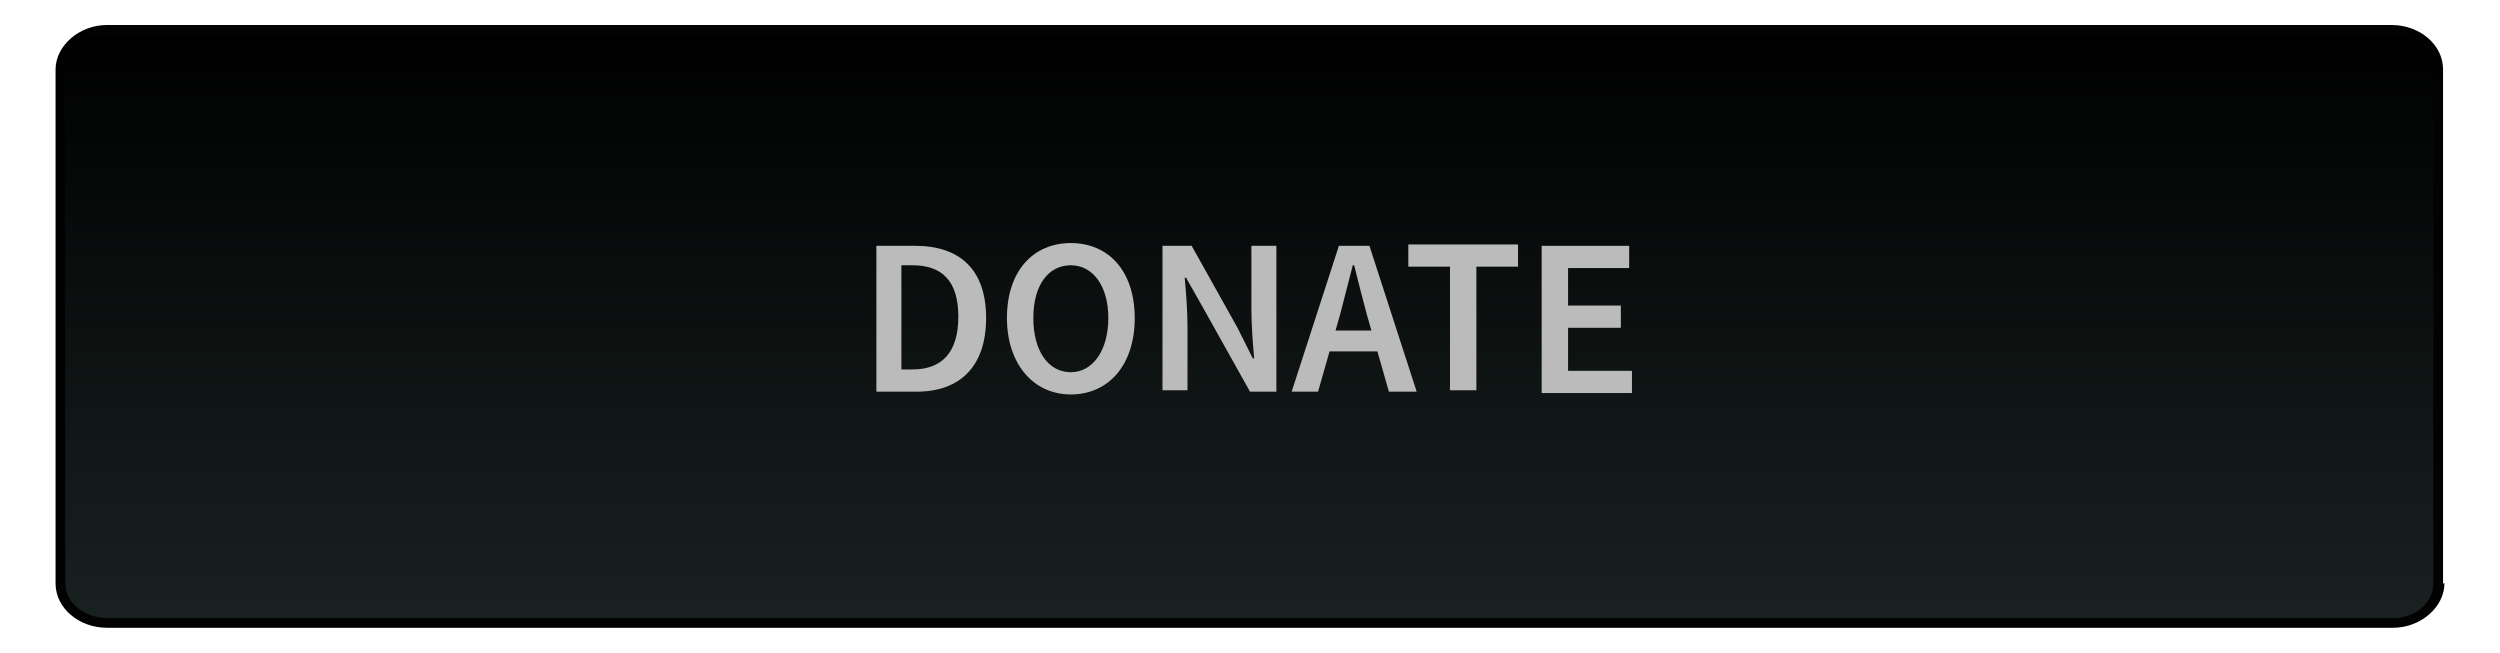 <?xml version="1.0" encoding="utf-8"?>
<!-- Generator: Adobe Illustrator 22.0.1, SVG Export Plug-In . SVG Version: 6.00 Build 0)  -->
<svg version="1.1" id="Слой_1" xmlns="http://www.w3.org/2000/svg" xmlns:xlink="http://www.w3.org/1999/xlink" x="0px" y="0px"
	 viewBox="0 0 180 47" style="enable-background:new 0 0 180 47;" xml:space="preserve">
<style type="text/css">
	.st0{fill:#020202;}
	.st1{fill:url(#SVGID_1_);}
	.st2{fill:url(#SVGID_2_);}
	.st3{fill:url(#SVGID_3_);}
	.st4{fill:url(#SVGID_4_);}
	.st5{fill:url(#SVGID_5_);}
	.st6{fill:url(#SVGID_6_);}
	.st7{fill:url(#SVGID_7_);}
	.st8{fill:url(#SVGID_8_);}
	.st9{fill:url(#SVGID_9_);}
	.st10{fill:#FFFFFF;}
	.st11{display:none;fill:#020202;}
	.st12{display:none;fill:url(#SVGID_10_);}
	.st13{fill:#4EB1AD;stroke:#0E0F0F;stroke-width:0.1;stroke-miterlimit:10;}
	.st14{fill:#BCBBBB;}
</style>
<path class="st0" d="M176,42c0,1.7-1.7,3.2-3.7,3.2H7.7c-2,0-3.7-1.4-3.7-3.2V5c0-1.7,1.7-3.2,3.7-3.2h164.5c2,0,3.7,1.4,3.7,3.2V42
	z"/>
<linearGradient id="SVGID_1_" gradientUnits="userSpaceOnUse" x1="89.996" y1="2.445" x2="89.996" y2="43.816">
	<stop  offset="0" style="stop-color:#000000"/>
	<stop  offset="1" style="stop-color:#182120"/>
</linearGradient>
<path class="st1" d="M172.3,44.5H7.7c-1.6,0-3-1.1-3-2.5V5c0-1.4,1.3-2.5,3-2.5h164.5c1.6,0,3,1.1,3,2.5v37
	C175.2,43.4,173.9,44.5,172.3,44.5L172.3,44.5z"/>
<path class="st11" d="M101,38H79c-1.9,0-3.4,1.3-3.4,2.9v3.6h28.8v-3.6C104.4,39.3,102.9,38,101,38z"/>
<linearGradient id="SVGID_2_" gradientUnits="userSpaceOnUse" x1="89.996" y1="46.391" x2="89.996" y2="41.655">
	<stop  offset="0" style="stop-color:#3E6367"/>
	<stop  offset="1" style="stop-color:#4FB1A4"/>
</linearGradient>
<path style="display:none;fill:url(#SVGID_2_);" d="M101,38.3H79c-1.7,0-3,1.1-3,2.6v3.6H104v-3.6C104,39.5,102.7,38.3,101,38.3z"/>
<g>
	<path class="st14" d="M63.1,17.7h2.8c3.2,0,5.1,1.7,5.1,5.2s-1.9,5.3-5,5.3h-2.9V17.7z M65.7,26.6c2.1,0,3.3-1.2,3.3-3.8
		c0-2.6-1.2-3.7-3.3-3.7h-0.8v7.5H65.7z"/>
	<path class="st14" d="M72.5,22.9c0-3.4,1.9-5.4,4.6-5.4s4.6,2,4.6,5.4c0,3.4-1.9,5.5-4.6,5.5S72.5,26.2,72.5,22.9z M79.8,22.9
		c0-2.3-1.1-3.8-2.7-3.8s-2.7,1.4-2.7,3.8s1.1,3.9,2.7,3.9S79.8,25.2,79.8,22.9z"/>
	<path class="st14" d="M83.9,17.7h1.9l3.3,5.9l1.1,2.2h0.1c-0.1-1.1-0.2-2.4-0.2-3.6v-4.5h1.8v10.5h-1.9l-3.3-5.9L85.4,20h-0.1
		c0.1,1.1,0.2,2.4,0.2,3.5v4.6h-1.8V17.7z"/>
	<path class="st14" d="M96.4,17.7h2.2l3.4,10.5h-2l-1.6-5.6c-0.3-1.1-0.6-2.3-0.9-3.5h-0.1c-0.3,1.2-0.6,2.3-0.9,3.5l-1.6,5.6H93
		L96.4,17.7z M95,23.8h4.9v1.5H95V23.8z"/>
	<path class="st14" d="M104.4,19.2h-3v-1.6h7.9v1.6h-3v8.9h-1.9V19.2z"/>
	<path class="st14" d="M111,17.7h6.3v1.6h-4.4v2.7h3.8v1.6h-3.8v3.1h4.6v1.6H111V17.7z"/>
</g>
</svg>
